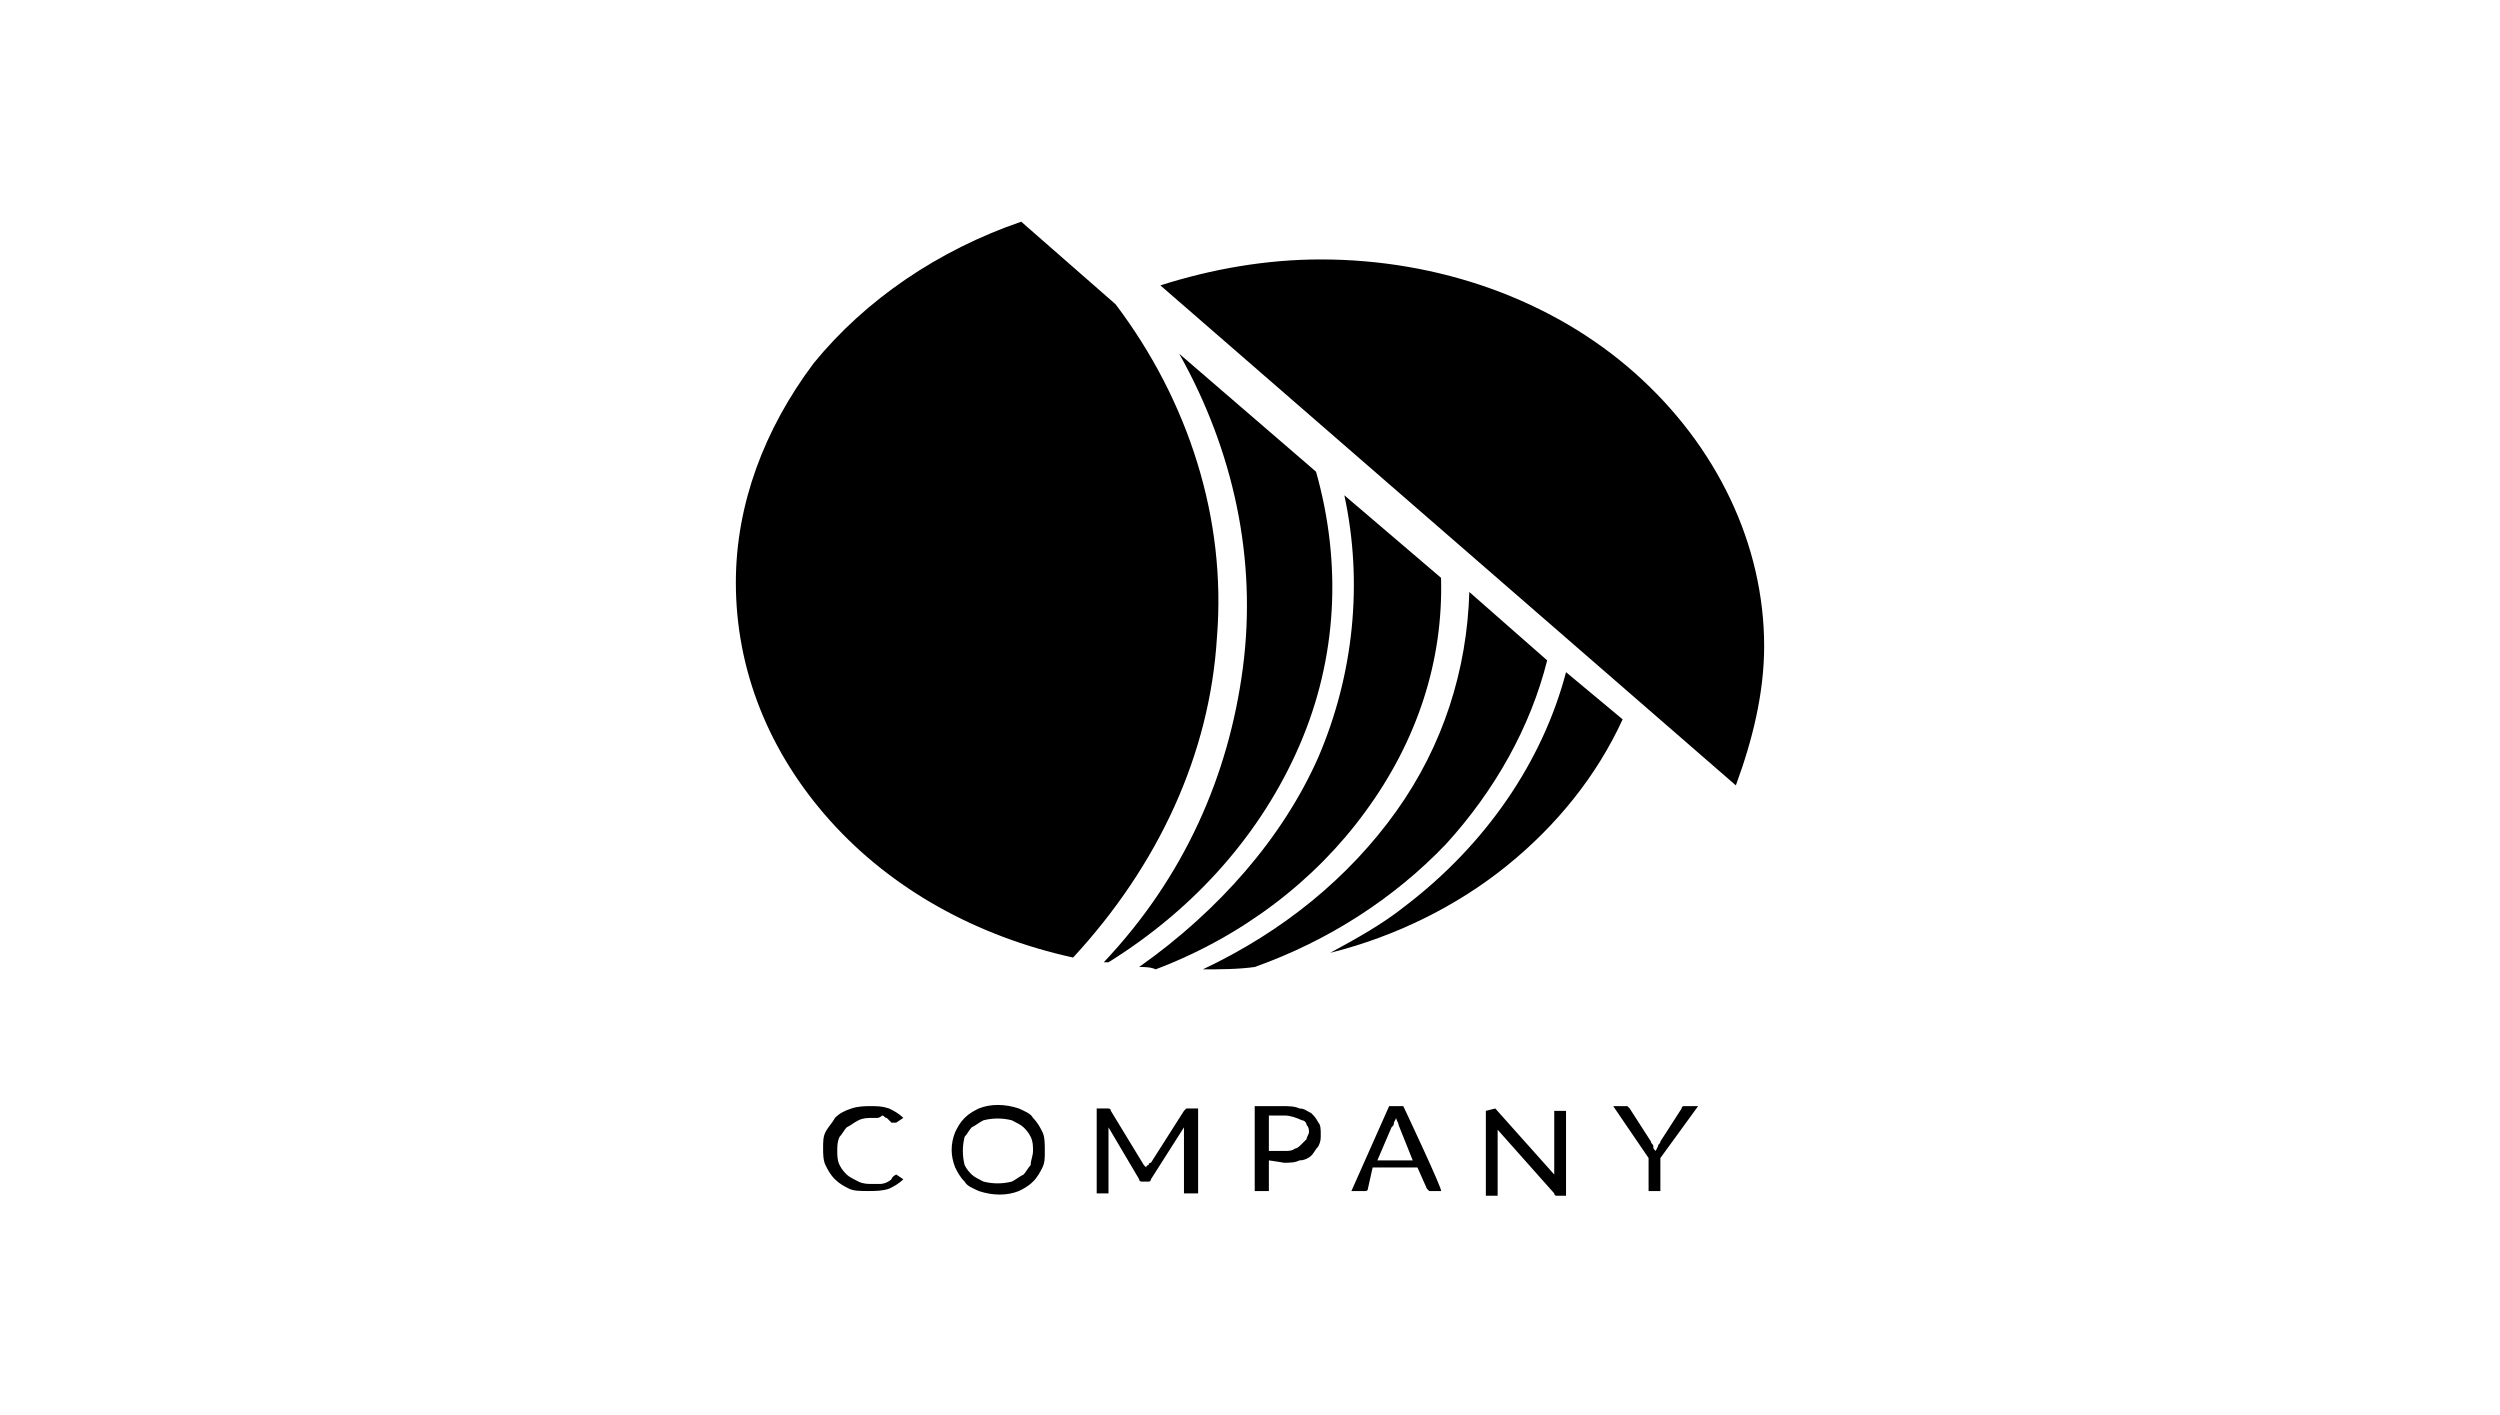 <?xml-stylesheet type="text/css" href="../styles/style.css"?>
<svg class="svg-link" xmlns="http://www.w3.org/2000/svg" viewBox="0 0 106 60" xml:space="preserve">
<path d="m38 49.8.3.2c-.2.2-.4.3-.6.4-.3.1-.6.1-.9.1s-.6 0-.8-.1-.4-.2-.6-.4c-.2-.2-.3-.4-.4-.6-.1-.2-.1-.5-.1-.7 0-.3 0-.5.1-.7.1-.2.3-.4.4-.6.2-.2.4-.3.7-.4.3-.1.6-.1.8-.1.3 0 .5 0 .8.1.2.1.4.2.6.4l-.3.2h-.2l-.1-.1-.1-.1c-.1 0-.1-.1-.2-.1-.1.1-.2.1-.2.1H37c-.2 0-.4 0-.6.1-.2.1-.3.2-.5.3-.1.1-.2.3-.3.4-.1.2-.1.4-.1.6 0 .2 0 .4.1.6.1.2.2.3.3.4.1.1.3.2.5.3.2.1.4.1.6.1h.3c.2 0 .4-.1.5-.2 0 0 0-.1.2-.2 0 .1 0 0 0 0zm6.3-1c0 .3 0 .5-.1.7-.1.2-.2.4-.4.6-.2.2-.4.3-.6.4-.5.2-1.1.2-1.7 0-.2-.1-.5-.2-.6-.4-.2-.2-.3-.4-.4-.6-.2-.5-.2-1 0-1.5.1-.2.2-.4.4-.6.2-.2.4-.3.6-.4.5-.2 1.1-.2 1.7 0 .2.1.5.2.6.4.2.2.3.4.4.6.1.2.1.5.1.8zm-.5 0c0-.2 0-.4-.1-.6-.1-.2-.2-.3-.3-.4-.1-.1-.3-.2-.5-.3-.4-.1-.8-.1-1.2 0-.2.1-.3.2-.5.3-.1.1-.2.3-.3.4-.1.4-.1.8 0 1.2.1.2.2.3.3.4.1.1.3.2.5.3.4.1.8.1 1.2 0 .2-.1.3-.2.5-.3.1-.1.2-.3.3-.4 0-.2.1-.4.1-.6zm4.7.6.1.1s0-.1.1-.1c0 0 0-.1.1-.1l1.4-2.2.1-.1h.5v3.6h-.6v-2.8L48.8 50s0 .1-.1.1h-.3s-.1 0-.1-.1L47 47.8v2.8h-.5V47h.5s.1 0 .1.1l1.4 2.3c.1-.1.1-.1 0 0zm5.3-.2v1.3h-.6v-3.6h1.2c.2 0 .5 0 .7.1.2 0 .3.1.5.2.1.1.2.2.3.4.1.1.1.3.1.5s0 .3-.1.5c-.1.1-.2.3-.3.4s-.3.2-.5.2c-.2.1-.4.1-.7.1.1 0-.6-.1-.6-.1zm0-.4h.7c.1 0 .3 0 .4-.1.1 0 .2-.1.3-.2l.2-.2c0-.1.1-.2.1-.3s0-.2-.1-.3c0-.1-.1-.2-.2-.2-.2-.1-.5-.2-.7-.2h-.7v1.5zm7.3 1.7h-.5l-.1-.1-.4-.9h-1.9l-.2.9s0 .1-.1.1h-.6l1.6-3.6h.6s1.7 3.6 1.6 3.6zm-2.7-1.3h1.5l-.6-1.5c0-.1-.1-.2-.1-.3l-.1.2c0 .1 0 .1-.1.2l-.6 1.4zm5-2.2c.1 0 .1 0 0 0l2.5 2.8v-2.7h.5v3.6H66s-.1 0-.1-.1l-2.4-2.7v2.8H63v-3.6l.4-.1zm7 2.1v1.4h-.5v-1.4l-1.5-2.2h.6l.1.1.9 1.4c0 .1.1.1.1.2s0 .1.1.2l.1-.2c0-.1.1-.1.1-.2l.9-1.4s0-.1.1-.1h.6l-1.6 2.2zM48.3 41c.2 0 .5 0 .7.1 3.7-1.4 6.8-3.8 8.9-6.7 2.2-3 3.3-6.4 3.2-9.9L57 21c.8 3.7.4 7.6-1.1 11.1-1.5 3.4-4.2 6.5-7.6 8.9z"/>
<path d="M46.8 40.8h.2c3.7-2.3 6.5-5.5 8.1-9.2 1.6-3.7 1.8-7.7.7-11.6L50 15c2.3 4.1 3.3 8.7 2.7 13.3s-2.5 8.9-5.9 12.5zm19.6-12.3c-1 3.8-3.4 7.3-6.8 9.9-1 .8-2.1 1.4-3.2 2 2.8-.7 5.4-2 7.5-3.7s3.8-3.8 4.9-6.2l-2.4-2z"/>
<path d="m65.6 28-3.3-2.9c-.1 3.3-1.1 6.5-3.1 9.3-2 2.8-4.8 5.1-8.2 6.7.7 0 1.5 0 2.2-.1 3.1-1.1 5.9-2.9 8.1-5.2 2.1-2.3 3.6-5 4.3-7.8zM47.3 12.9l-4-3.5c-3.5 1.2-6.6 3.3-8.8 6-2.1 2.8-3.3 6-3.3 9.3 0 3.7 1.4 7.2 4 10.1 2.6 2.9 6.2 4.9 10.3 5.8 3.6-3.9 5.8-8.6 6.1-13.6.4-5-1.2-10-4.3-14.1zm27.5 14.5c0-4.3-2-8.5-5.5-11.6S61 11 56 11c-2.3 0-4.6.4-6.8 1.1l24.4 21.2c.7-1.9 1.2-3.9 1.2-5.9z"/>
</svg>
